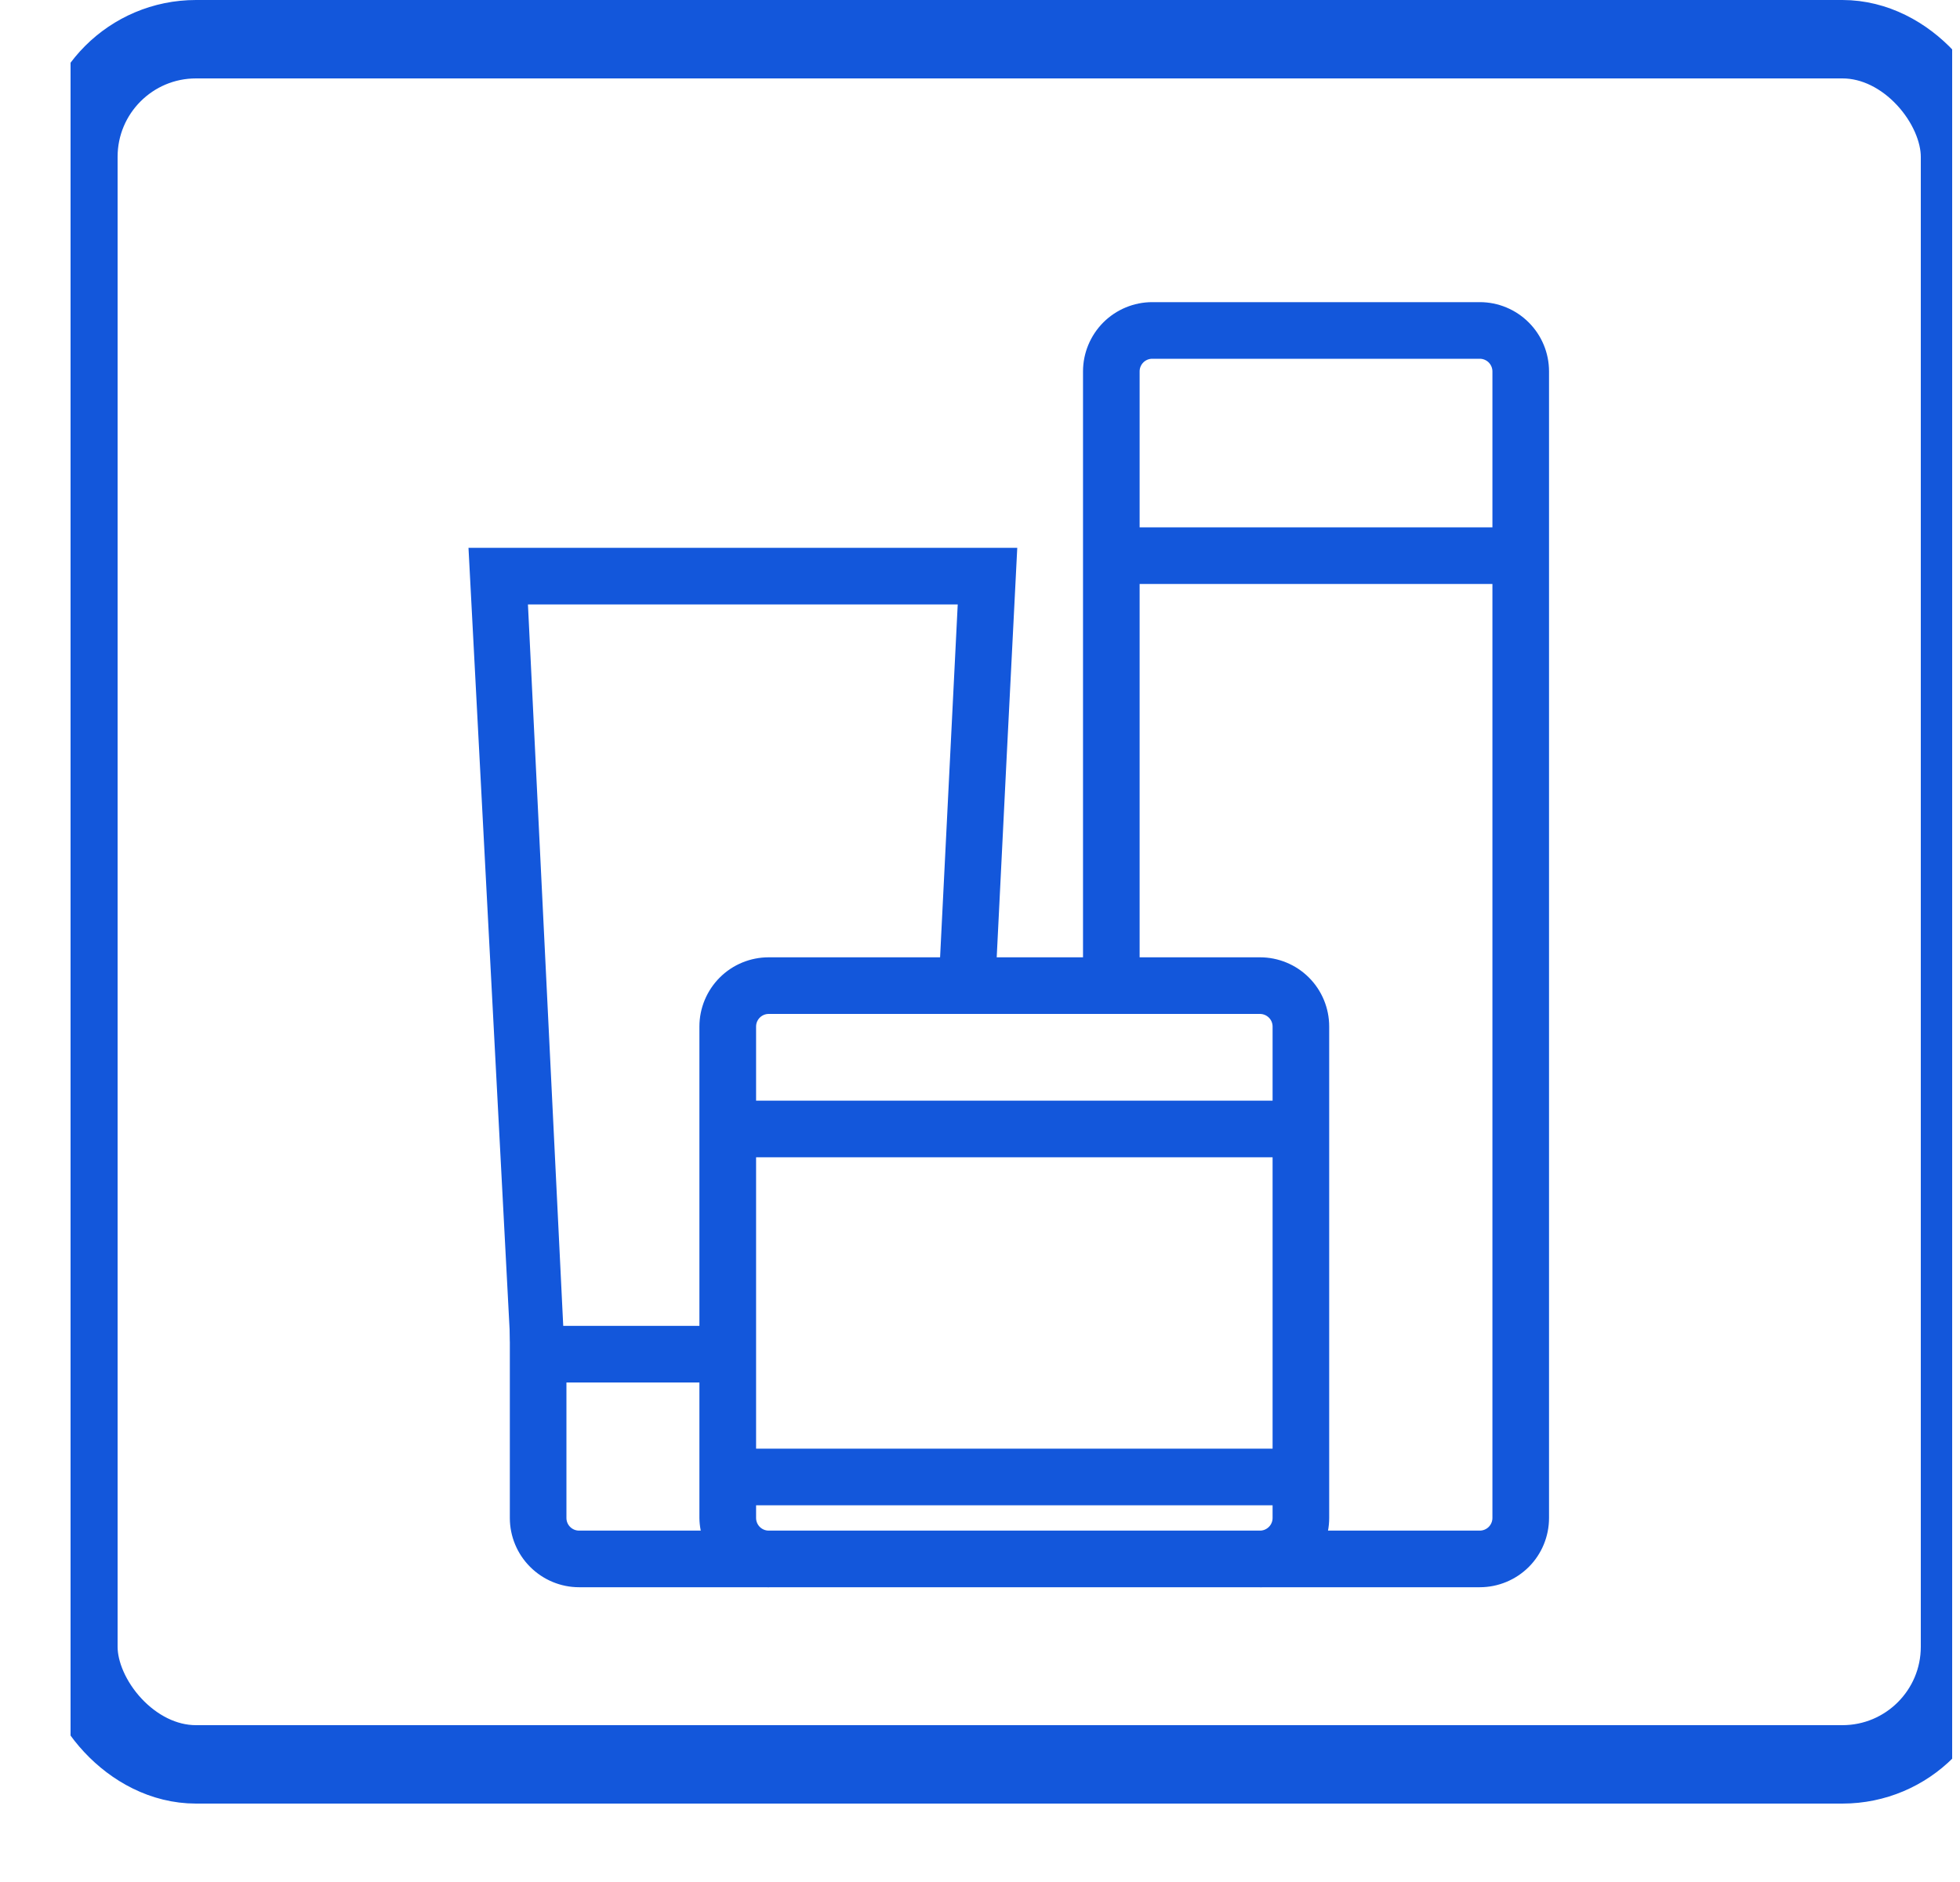 <svg width="25" height="24" viewBox="0 0 25 24" fill="none" xmlns="http://www.w3.org/2000/svg">
<g clip-path="url(#clip0_326_10543)">
<path d="M18.875 3.953H14.697C14.49 3.953 14.29 4.036 14.143 4.183C13.997 4.33 13.914 4.529 13.914 4.736V12.308H14.436L14.436 4.736C14.436 4.592 14.553 4.475 14.697 4.475H18.875C18.944 4.475 19.011 4.503 19.06 4.552C19.108 4.601 19.136 4.667 19.136 4.736V19.358C19.136 19.427 19.108 19.493 19.06 19.542C19.011 19.591 18.944 19.619 18.875 19.619H16.807C16.753 19.771 16.654 19.903 16.522 19.997C16.39 20.09 16.232 20.14 16.071 20.141H18.875C19.083 20.141 19.282 20.058 19.429 19.912C19.576 19.765 19.658 19.565 19.658 19.358V4.736C19.658 4.529 19.576 4.33 19.429 4.183C19.282 4.036 19.083 3.953 18.875 3.953L18.875 3.953Z" fill="#1357DB" stroke="#1357DB" stroke-width="0.2"/>
<path d="M6.081 7.086C6.255 10.393 6.429 13.7 6.603 17.008H7.089L7.076 16.746L6.629 7.608H12.321L12.086 12.308H12.608C12.694 10.567 12.781 8.826 12.87 7.086L6.081 7.086Z" fill="#1357DB" stroke="#1357DB" stroke-width="0.2"/>
<path d="M14.436 6.825H19.136V7.347H14.436V6.825Z" fill="#1357DB" stroke="#1357DB" stroke-width="0.2"/>
<path d="M14.483 14.136H9.544V14.658H16.332V14.136H14.483Z" fill="#1357DB" stroke="#1357DB" stroke-width="0.2"/>
<path d="M9.07 19.619H7.386C7.242 19.619 7.125 19.502 7.125 19.358V17.53H9.024L9.024 17.008H6.603V19.358C6.603 19.565 6.686 19.765 6.833 19.911C6.98 20.058 7.179 20.141 7.386 20.141H9.807C9.645 20.14 9.488 20.09 9.356 19.997C9.224 19.903 9.124 19.771 9.071 19.619H9.07Z" fill="#1357DB" stroke="#1357DB" stroke-width="0.2"/>
<path d="M14.713 18.574H9.544V19.096H16.332V18.574H14.713Z" fill="#1357DB" stroke="#1357DB" stroke-width="0.2"/>
<path d="M16.071 12.308H9.805C9.597 12.308 9.398 12.39 9.251 12.537C9.104 12.684 9.021 12.883 9.021 13.091V19.357C9.022 19.447 9.039 19.535 9.071 19.618C9.125 19.77 9.224 19.902 9.355 19.996C9.487 20.089 9.644 20.14 9.805 20.141H16.071C16.279 20.141 16.478 20.058 16.625 19.911C16.772 19.764 16.854 19.565 16.854 19.357V13.091C16.854 12.883 16.772 12.684 16.625 12.537C16.478 12.39 16.279 12.308 16.071 12.308L16.071 12.308ZM16.332 14.136V19.358C16.332 19.497 16.223 19.611 16.084 19.619H9.805C9.661 19.619 9.544 19.502 9.544 19.358V13.091C9.544 12.947 9.661 12.83 9.805 12.83H16.071C16.14 12.83 16.207 12.858 16.256 12.907C16.305 12.956 16.332 13.022 16.332 13.091L16.332 14.136Z" fill="#1357DB" stroke="#1357DB" stroke-width="0.2"/>
<rect x="1" y="0.5" width="24" height="22" rx="1.5" stroke="#1357DB"/>
</g>
<defs>
<clipPath id="clip0_326_10543">
<rect width="24" height="24" fill="white" transform="translate(0.9)"/>
</clipPath>
</defs>
</svg>
